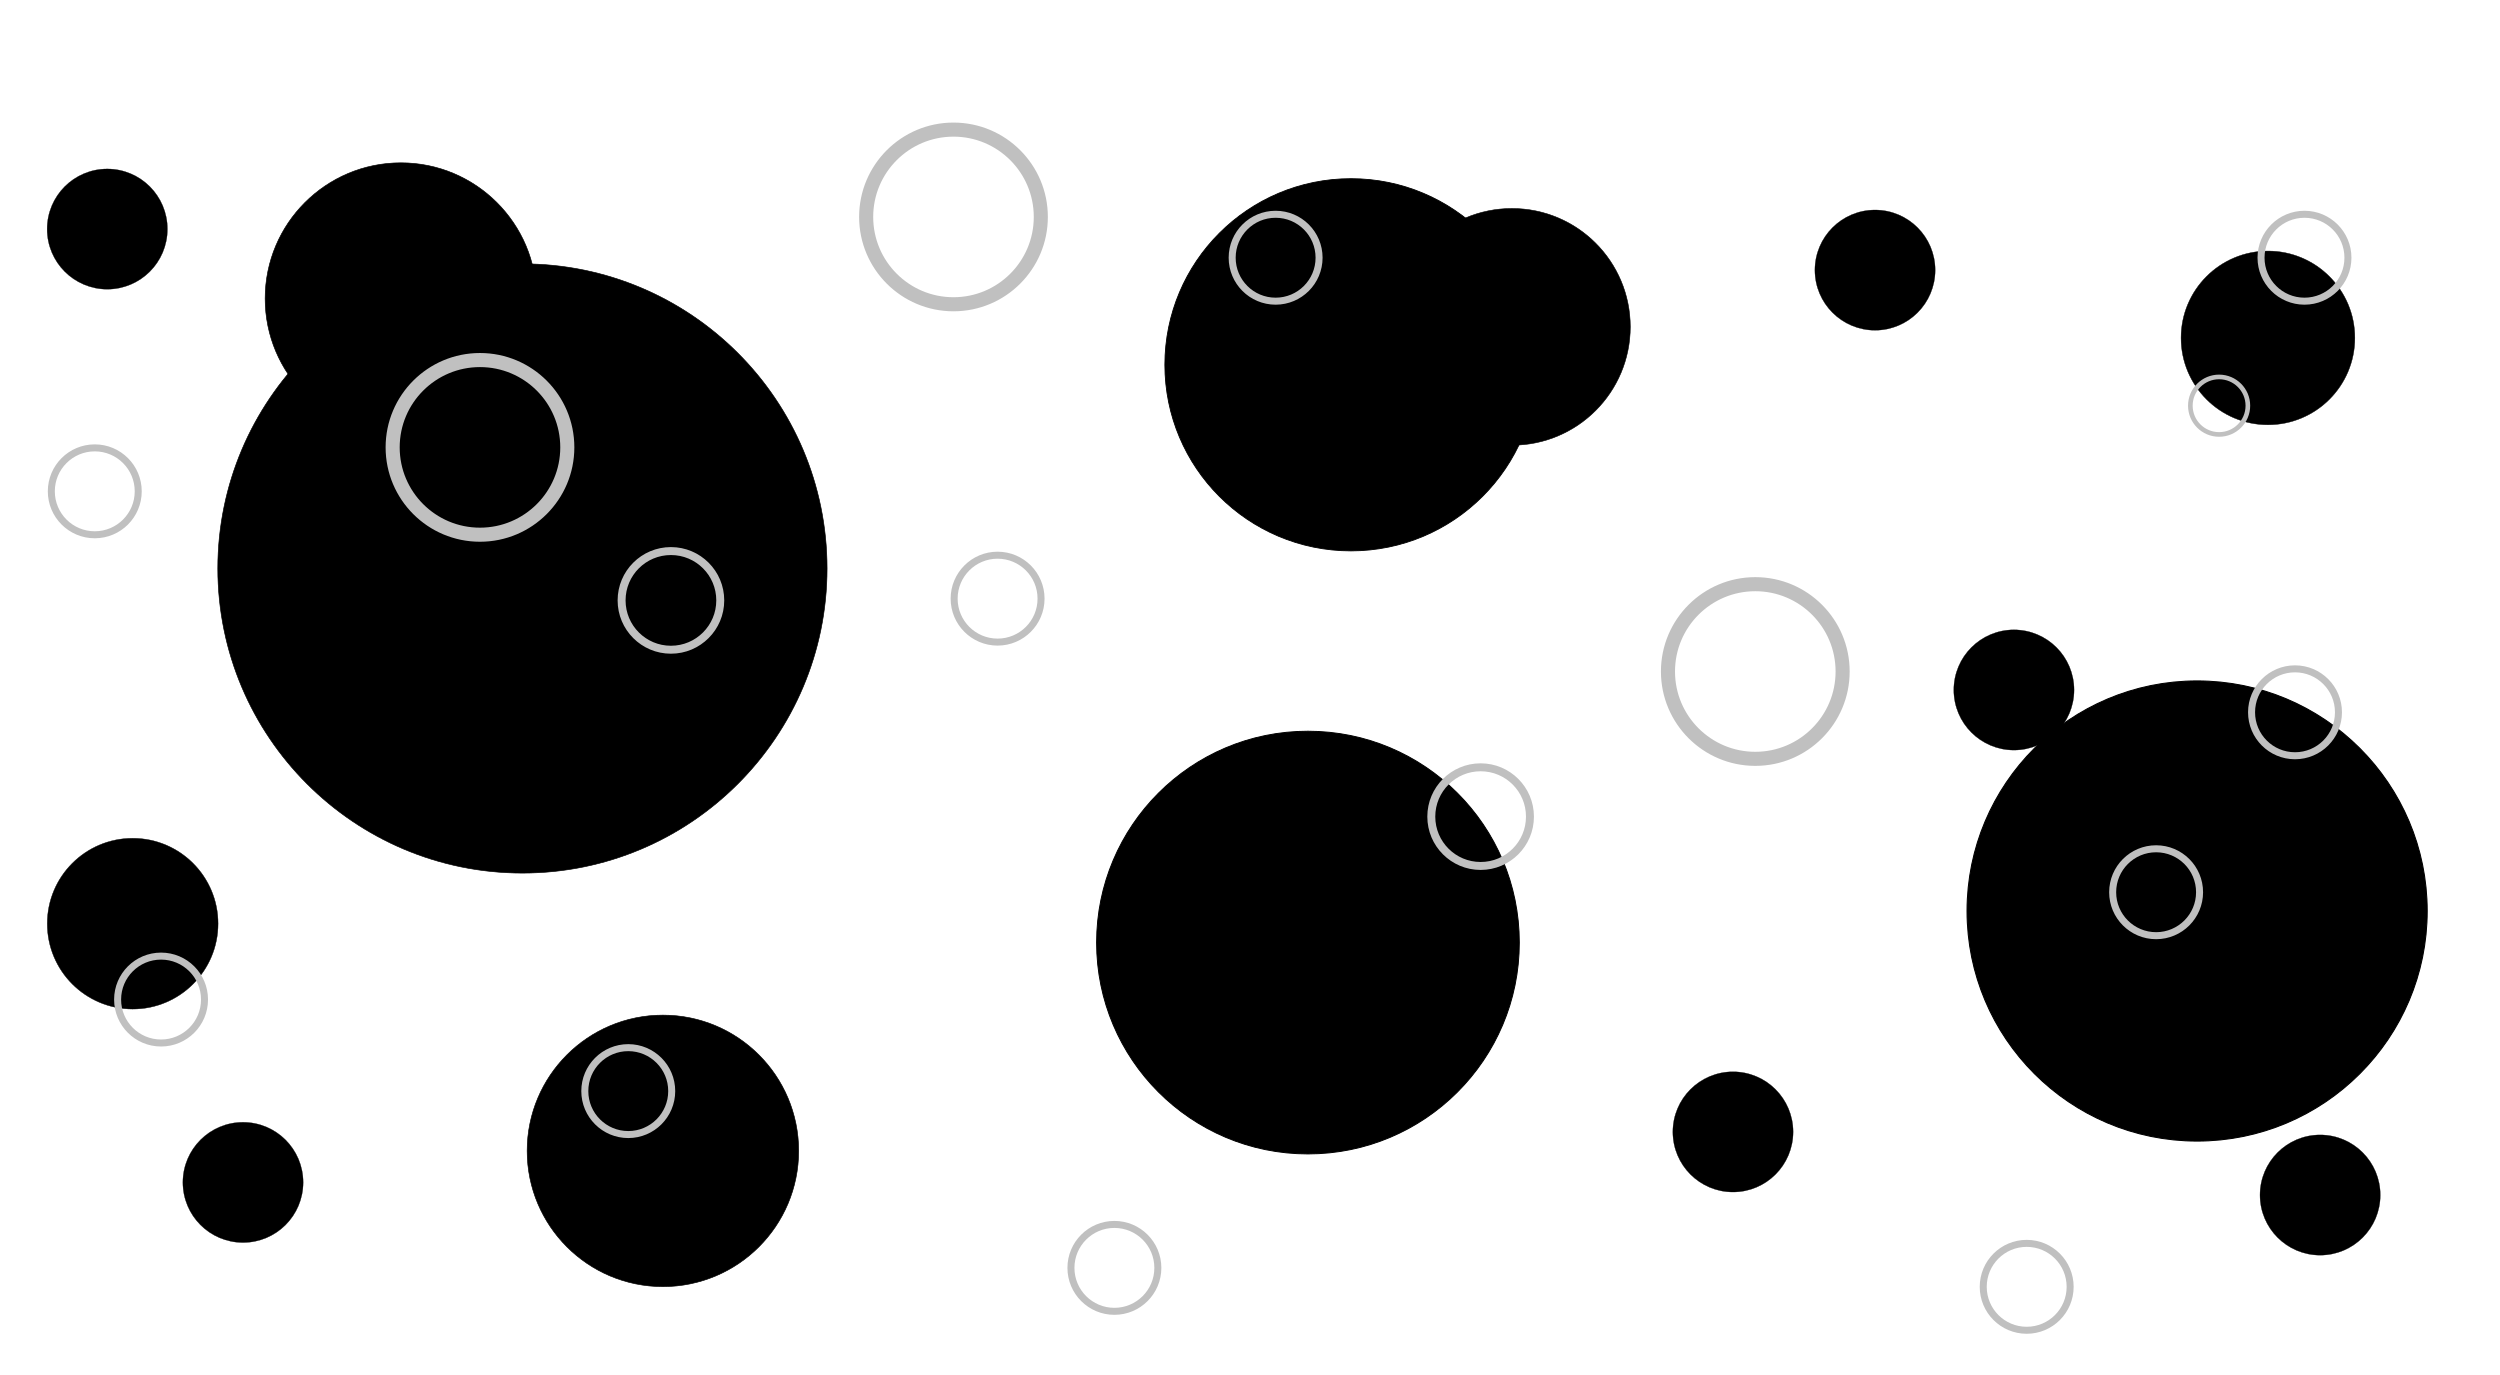 <?xml version="1.0" encoding="UTF-8" standalone="no"?>
<!-- Created with Inkscape (http://www.inkscape.org/) -->

<svg
   xmlns:dc="http://purl.org/dc/elements/1.1/"
   xmlns:cc="http://creativecommons.org/ns#"
   xmlns:rdf="http://www.w3.org/1999/02/22-rdf-syntax-ns#"
   xmlns:svg="http://www.w3.org/2000/svg"
   xmlns="http://www.w3.org/2000/svg"
   xmlns:sodipodi="http://sodipodi.sourceforge.net/DTD/sodipodi-0.dtd"
   xmlns:inkscape="http://www.inkscape.org/namespaces/inkscape"
   width="800"
   height="440"
   id="svg4438"
   version="1.1"
   inkscape:version="0.47pre4 r22446"
   sodipodi:docname="asteroid.svg"
   inkscape:export-filename="/home/brutkasten/Dokumente/naev/blender/#texturen/asteroid.png"
   inkscape:export-xdpi="90"
   inkscape:export-ydpi="90">
  <defs
     id="defs3">
    <inkscape:perspective
       sodipodi:type="inkscape:persp3d"
       inkscape:vp_x="0 : 526.18109 : 1"
       inkscape:vp_y="0 : 1000 : 0"
       inkscape:vp_z="744.09448 : 526.18109 : 1"
       inkscape:persp3d-origin="372.04724 : 350.78739 : 1"
       id="perspective4444" />
    <inkscape:perspective
       id="perspective4477"
       inkscape:persp3d-origin="0.5 : 0.33333333 : 1"
       inkscape:vp_z="1 : 0.5 : 1"
       inkscape:vp_y="0 : 1000 : 0"
       inkscape:vp_x="0 : 0.5 : 1"
       sodipodi:type="inkscape:persp3d" />
    <inkscape:perspective
       id="perspective4517"
       inkscape:persp3d-origin="0.5 : 0.33333333 : 1"
       inkscape:vp_z="1 : 0.5 : 1"
       inkscape:vp_y="0 : 1000 : 0"
       inkscape:vp_x="0 : 0.5 : 1"
       sodipodi:type="inkscape:persp3d" />
    <inkscape:perspective
       id="perspective3626"
       inkscape:persp3d-origin="0.5 : 0.33333333 : 1"
       inkscape:vp_z="1 : 0.5 : 1"
       inkscape:vp_y="0 : 1000 : 0"
       inkscape:vp_x="0 : 0.5 : 1"
       sodipodi:type="inkscape:persp3d" />
    <inkscape:perspective
       id="perspective3648"
       inkscape:persp3d-origin="0.5 : 0.33333333 : 1"
       inkscape:vp_z="1 : 0.5 : 1"
       inkscape:vp_y="0 : 1000 : 0"
       inkscape:vp_x="0 : 0.5 : 1"
       sodipodi:type="inkscape:persp3d" />
    <inkscape:perspective
       id="perspective3648-3"
       inkscape:persp3d-origin="0.5 : 0.33333333 : 1"
       inkscape:vp_z="1 : 0.5 : 1"
       inkscape:vp_y="0 : 1000 : 0"
       inkscape:vp_x="0 : 0.5 : 1"
       sodipodi:type="inkscape:persp3d" />
    <inkscape:perspective
       id="perspective3648-4"
       inkscape:persp3d-origin="0.5 : 0.33333333 : 1"
       inkscape:vp_z="1 : 0.5 : 1"
       inkscape:vp_y="0 : 1000 : 0"
       inkscape:vp_x="0 : 0.5 : 1"
       sodipodi:type="inkscape:persp3d" />
    <inkscape:perspective
       id="perspective3648-35"
       inkscape:persp3d-origin="0.5 : 0.33333333 : 1"
       inkscape:vp_z="1 : 0.5 : 1"
       inkscape:vp_y="0 : 1000 : 0"
       inkscape:vp_x="0 : 0.5 : 1"
       sodipodi:type="inkscape:persp3d" />
    <inkscape:perspective
       id="perspective3648-5"
       inkscape:persp3d-origin="0.5 : 0.33333333 : 1"
       inkscape:vp_z="1 : 0.5 : 1"
       inkscape:vp_y="0 : 1000 : 0"
       inkscape:vp_x="0 : 0.5 : 1"
       sodipodi:type="inkscape:persp3d" />
    <inkscape:perspective
       id="perspective3648-1"
       inkscape:persp3d-origin="0.5 : 0.33333333 : 1"
       inkscape:vp_z="1 : 0.5 : 1"
       inkscape:vp_y="0 : 1000 : 0"
       inkscape:vp_x="0 : 0.5 : 1"
       sodipodi:type="inkscape:persp3d" />
    <inkscape:perspective
       id="perspective3715"
       inkscape:persp3d-origin="0.5 : 0.33333333 : 1"
       inkscape:vp_z="1 : 0.5 : 1"
       inkscape:vp_y="0 : 1000 : 0"
       inkscape:vp_x="0 : 0.5 : 1"
       sodipodi:type="inkscape:persp3d" />
    <inkscape:perspective
       id="perspective3737"
       inkscape:persp3d-origin="0.5 : 0.33333333 : 1"
       inkscape:vp_z="1 : 0.5 : 1"
       inkscape:vp_y="0 : 1000 : 0"
       inkscape:vp_x="0 : 0.5 : 1"
       sodipodi:type="inkscape:persp3d" />
    <inkscape:perspective
       id="perspective3737-9"
       inkscape:persp3d-origin="0.5 : 0.33333333 : 1"
       inkscape:vp_z="1 : 0.5 : 1"
       inkscape:vp_y="0 : 1000 : 0"
       inkscape:vp_x="0 : 0.5 : 1"
       sodipodi:type="inkscape:persp3d" />
    <inkscape:perspective
       id="perspective3737-3"
       inkscape:persp3d-origin="0.5 : 0.33333333 : 1"
       inkscape:vp_z="1 : 0.5 : 1"
       inkscape:vp_y="0 : 1000 : 0"
       inkscape:vp_x="0 : 0.5 : 1"
       sodipodi:type="inkscape:persp3d" />
    <inkscape:perspective
       id="perspective3777"
       inkscape:persp3d-origin="0.5 : 0.33333333 : 1"
       inkscape:vp_z="1 : 0.5 : 1"
       inkscape:vp_y="0 : 1000 : 0"
       inkscape:vp_x="0 : 0.5 : 1"
       sodipodi:type="inkscape:persp3d" />
    <inkscape:perspective
       id="perspective3777-0"
       inkscape:persp3d-origin="0.5 : 0.33333333 : 1"
       inkscape:vp_z="1 : 0.5 : 1"
       inkscape:vp_y="0 : 1000 : 0"
       inkscape:vp_x="0 : 0.5 : 1"
       sodipodi:type="inkscape:persp3d" />
    <inkscape:perspective
       id="perspective3777-2"
       inkscape:persp3d-origin="0.5 : 0.33333333 : 1"
       inkscape:vp_z="1 : 0.5 : 1"
       inkscape:vp_y="0 : 1000 : 0"
       inkscape:vp_x="0 : 0.5 : 1"
       sodipodi:type="inkscape:persp3d" />
    <inkscape:perspective
       id="perspective3777-1"
       inkscape:persp3d-origin="0.5 : 0.33333333 : 1"
       inkscape:vp_z="1 : 0.5 : 1"
       inkscape:vp_y="0 : 1000 : 0"
       inkscape:vp_x="0 : 0.5 : 1"
       sodipodi:type="inkscape:persp3d" />
    <inkscape:perspective
       id="perspective3777-6"
       inkscape:persp3d-origin="0.5 : 0.33333333 : 1"
       inkscape:vp_z="1 : 0.5 : 1"
       inkscape:vp_y="0 : 1000 : 0"
       inkscape:vp_x="0 : 0.5 : 1"
       sodipodi:type="inkscape:persp3d" />
    <inkscape:perspective
       id="perspective3777-68"
       inkscape:persp3d-origin="0.5 : 0.33333333 : 1"
       inkscape:vp_z="1 : 0.5 : 1"
       inkscape:vp_y="0 : 1000 : 0"
       inkscape:vp_x="0 : 0.5 : 1"
       sodipodi:type="inkscape:persp3d" />
    <inkscape:perspective
       id="perspective3777-66"
       inkscape:persp3d-origin="0.5 : 0.33333333 : 1"
       inkscape:vp_z="1 : 0.5 : 1"
       inkscape:vp_y="0 : 1000 : 0"
       inkscape:vp_x="0 : 0.5 : 1"
       sodipodi:type="inkscape:persp3d" />
    <inkscape:perspective
       id="perspective3853"
       inkscape:persp3d-origin="0.5 : 0.33333333 : 1"
       inkscape:vp_z="1 : 0.5 : 1"
       inkscape:vp_y="0 : 1000 : 0"
       inkscape:vp_x="0 : 0.5 : 1"
       sodipodi:type="inkscape:persp3d" />
    <inkscape:perspective
       id="perspective3853-2"
       inkscape:persp3d-origin="0.5 : 0.33333333 : 1"
       inkscape:vp_z="1 : 0.5 : 1"
       inkscape:vp_y="0 : 1000 : 0"
       inkscape:vp_x="0 : 0.5 : 1"
       sodipodi:type="inkscape:persp3d" />
    <inkscape:perspective
       id="perspective3884"
       inkscape:persp3d-origin="0.5 : 0.33333333 : 1"
       inkscape:vp_z="1 : 0.5 : 1"
       inkscape:vp_y="0 : 1000 : 0"
       inkscape:vp_x="0 : 0.5 : 1"
       sodipodi:type="inkscape:persp3d" />
    <inkscape:perspective
       id="perspective3884-1"
       inkscape:persp3d-origin="0.5 : 0.33333333 : 1"
       inkscape:vp_z="1 : 0.5 : 1"
       inkscape:vp_y="0 : 1000 : 0"
       inkscape:vp_x="0 : 0.5 : 1"
       sodipodi:type="inkscape:persp3d" />
    <inkscape:perspective
       id="perspective3884-5"
       inkscape:persp3d-origin="0.5 : 0.33333333 : 1"
       inkscape:vp_z="1 : 0.5 : 1"
       inkscape:vp_y="0 : 1000 : 0"
       inkscape:vp_x="0 : 0.5 : 1"
       sodipodi:type="inkscape:persp3d" />
    <inkscape:perspective
       id="perspective3884-4"
       inkscape:persp3d-origin="0.5 : 0.33333333 : 1"
       inkscape:vp_z="1 : 0.5 : 1"
       inkscape:vp_y="0 : 1000 : 0"
       inkscape:vp_x="0 : 0.5 : 1"
       sodipodi:type="inkscape:persp3d" />
    <inkscape:perspective
       id="perspective3884-0"
       inkscape:persp3d-origin="0.5 : 0.33333333 : 1"
       inkscape:vp_z="1 : 0.5 : 1"
       inkscape:vp_y="0 : 1000 : 0"
       inkscape:vp_x="0 : 0.5 : 1"
       sodipodi:type="inkscape:persp3d" />
    <inkscape:perspective
       id="perspective3884-3"
       inkscape:persp3d-origin="0.5 : 0.33333333 : 1"
       inkscape:vp_z="1 : 0.5 : 1"
       inkscape:vp_y="0 : 1000 : 0"
       inkscape:vp_x="0 : 0.5 : 1"
       sodipodi:type="inkscape:persp3d" />
    <inkscape:perspective
       id="perspective3884-04"
       inkscape:persp3d-origin="0.5 : 0.33333333 : 1"
       inkscape:vp_z="1 : 0.5 : 1"
       inkscape:vp_y="0 : 1000 : 0"
       inkscape:vp_x="0 : 0.5 : 1"
       sodipodi:type="inkscape:persp3d" />
    <inkscape:perspective
       id="perspective3884-34"
       inkscape:persp3d-origin="0.5 : 0.33333333 : 1"
       inkscape:vp_z="1 : 0.5 : 1"
       inkscape:vp_y="0 : 1000 : 0"
       inkscape:vp_x="0 : 0.5 : 1"
       sodipodi:type="inkscape:persp3d" />
    <inkscape:perspective
       id="perspective3884-53"
       inkscape:persp3d-origin="0.5 : 0.33333333 : 1"
       inkscape:vp_z="1 : 0.5 : 1"
       inkscape:vp_y="0 : 1000 : 0"
       inkscape:vp_x="0 : 0.5 : 1"
       sodipodi:type="inkscape:persp3d" />
  </defs>
  <sodipodi:namedview
     inkscape:document-units="mm"
     id="base"
     pagecolor="#ffffff"
     bordercolor="#666666"
     borderopacity="1.0"
     inkscape:pageopacity="0.0"
     inkscape:pageshadow="2"
     inkscape:zoom="0.90509668"
     inkscape:cx="462.00276"
     inkscape:cy="78.508724"
     inkscape:current-layer="layer1"
     showgrid="false"
     inkscape:window-width="1920"
     inkscape:window-height="1003"
     inkscape:window-x="0"
     inkscape:window-y="25"
     inkscape:window-maximized="1"
     showguides="true"
     inkscape:guide-bbox="true"
     units="mm">
    <sodipodi:guide
       orientation="1,0"
       position="394.286,461.429"
       id="guide4503" />
  </sodipodi:namedview>
  <g
     inkscape:label="Layer 1"
     inkscape:groupmode="layer"
     id="layer1"
     transform="translate(0,-612.36)">
    <path
       sodipodi:type="arc"
       id="path4491"
       style="fill:#000000;stroke:none"
       sodipodi:cx="2.1428571"
       sodipodi:cy="603.07648"
       sodipodi:rx="1.5"
       sodipodi:ry="1.5"
       d="m 3.643,603.076 c 0,0.828 -0.672,1.5 -1.5,1.5 -0.828,0 -1.5,-0.672 -1.5,-1.5 0,-0.828 0.672,-1.5 1.5,-1.5 0.828,0 1.5,0.672 1.5,1.5 z" />
    <path
       sodipodi:type="arc"
       style="fill:#000000;fill-opacity:1;stroke:#000000;stroke-width:0.2;stroke-linecap:round;stroke-miterlimit:4;stroke-opacity:1;stroke-dasharray:none;stroke-dashoffset:0"
       id="path2838"
       sodipodi:cx="128.28937"
       sodipodi:cy="95.537987"
       sodipodi:rx="43.436558"
       sodipodi:ry="43.436558"
       d="m 171.726,95.538 c 0,23.989 -19.447,43.437 -43.437,43.437 -23.989,0 -43.437,-19.447 -43.437,-43.437 0,-23.989 19.447,-43.437 43.437,-43.437 23.989,0 43.437,19.447 43.437,43.437 z"
       transform="translate(0,612.362)" />
    <path
       sodipodi:type="arc"
       style="fill:#000000;fill-opacity:1;stroke:#000000;stroke-width:0.2;stroke-linecap:round;stroke-miterlimit:4;stroke-opacity:1;stroke-dasharray:none;stroke-dashoffset:0"
       id="path3614"
       sodipodi:cx="146.97719"
       sodipodi:cy="205.13954"
       sodipodi:rx="97.479721"
       sodipodi:ry="97.479721"
       d="m 244.457,205.14 c 0,53.837 -43.643,97.48 -97.48,97.48 -53.837,0 -97.48,-43.643 -97.48,-97.48 0,-53.837 43.643,-97.48 97.48,-97.48 53.837,0 97.48,43.643 97.48,97.48 z"
       transform="translate(20.203,589.129)" />
    <path
       sodipodi:type="arc"
       style="fill:none;stroke:#c0c0c0;stroke-width:10.828;stroke-linecap:round;stroke-miterlimit:4;stroke-opacity:1;stroke-dasharray:none;stroke-dashoffset:0"
       id="path3616"
       sodipodi:cx="105.56094"
       sodipodi:cy="306.15479"
       sodipodi:rx="67.17514"
       sodipodi:ry="67.17514"
       d="m 172.736,306.155 c 0,37.1 -30.075,67.175 -67.175,67.175 -37.1,0 -67.175,-30.075 -67.175,-67.175 0,-37.1 30.075,-67.175 67.175,-67.175 37.1,0 67.175,30.075 67.175,67.175 z"
       transform="matrix(0.235,0,0,0.235,189.891,732.54)" />
    <path
       sodipodi:type="arc"
       style="fill:none;stroke:#c0c0c0;stroke-width:10.828;stroke-linecap:round;stroke-miterlimit:4;stroke-opacity:1;stroke-dasharray:none;stroke-dashoffset:0"
       id="path3616-1"
       sodipodi:cx="105.56094"
       sodipodi:cy="306.15479"
       sodipodi:rx="67.17514"
       sodipodi:ry="67.17514"
       d="m 172.736,306.155 c 0,37.1 -30.075,67.175 -67.175,67.175 -37.1,0 -67.175,-30.075 -67.175,-67.175 0,-37.1 30.075,-67.175 67.175,-67.175 37.1,0 67.175,30.075 67.175,67.175 z"
       transform="matrix(0.416,0,0,0.416,109.68,628.161)" />
    <path
       transform="matrix(0.443,0,0,0.443,20.931,948.406)"
       sodipodi:type="arc"
       style="fill:#000000;fill-opacity:1;stroke:#000000;stroke-width:0.2;stroke-linecap:round;stroke-miterlimit:4;stroke-opacity:1;stroke-dasharray:none;stroke-dashoffset:0"
       id="path2838-7"
       sodipodi:cx="128.28937"
       sodipodi:cy="95.537987"
       sodipodi:rx="43.436558"
       sodipodi:ry="43.436558"
       d="m 171.726,95.538 c 0,23.989 -19.447,43.437 -43.437,43.437 -23.989,0 -43.437,-19.447 -43.437,-43.437 0,-23.989 19.447,-43.437 43.437,-43.437 23.989,0 43.437,19.447 43.437,43.437 z" />
    <path
       transform="translate(83.843,885.103)"
       sodipodi:type="arc"
       style="fill:#000000;fill-opacity:1;stroke:#000000;stroke-width:0.2;stroke-linecap:round;stroke-miterlimit:4;stroke-opacity:1;stroke-dasharray:none;stroke-dashoffset:0"
       id="path2838-6"
       sodipodi:cx="128.28937"
       sodipodi:cy="95.537987"
       sodipodi:rx="43.436558"
       sodipodi:ry="43.436558"
       d="m 171.726,95.538 c 0,23.989 -19.447,43.437 -43.437,43.437 -23.989,0 -43.437,-19.447 -43.437,-43.437 0,-23.989 19.447,-43.437 43.437,-43.437 23.989,0 43.437,19.447 43.437,43.437 z" />
    <path
       transform="matrix(0.629,0,0,0.629,-38.237,847.84)"
       sodipodi:type="arc"
       style="fill:#000000;fill-opacity:1;stroke:#000000;stroke-width:0.2;stroke-linecap:round;stroke-miterlimit:4;stroke-opacity:1;stroke-dasharray:none;stroke-dashoffset:0"
       id="path2838-0"
       sodipodi:cx="128.28937"
       sodipodi:cy="95.537987"
       sodipodi:rx="43.436558"
       sodipodi:ry="43.436558"
       d="m 171.726,95.538 c 0,23.989 -19.447,43.437 -43.437,43.437 -23.989,0 -43.437,-19.447 -43.437,-43.437 0,-23.989 19.447,-43.437 43.437,-43.437 23.989,0 43.437,19.447 43.437,43.437 z" />
    <path
       transform="matrix(1.371,0,0,1.371,256.43,598.108)"
       sodipodi:type="arc"
       style="fill:#000000;fill-opacity:1;stroke:#000000;stroke-width:0.2;stroke-linecap:round;stroke-miterlimit:4;stroke-opacity:1;stroke-dasharray:none;stroke-dashoffset:0"
       id="path2838-8"
       sodipodi:cx="128.28937"
       sodipodi:cy="95.537987"
       sodipodi:rx="43.436558"
       sodipodi:ry="43.436558"
       d="m 171.726,95.538 c 0,23.989 -19.447,43.437 -43.437,43.437 -23.989,0 -43.437,-19.447 -43.437,-43.437 0,-23.989 19.447,-43.437 43.437,-43.437 23.989,0 43.437,19.447 43.437,43.437 z" />
    <path
       transform="matrix(1.557,0,0,1.557,218.801,765.232)"
       sodipodi:type="arc"
       style="fill:#000000;fill-opacity:1;stroke:#000000;stroke-width:0.2;stroke-linecap:round;stroke-miterlimit:4;stroke-opacity:1;stroke-dasharray:none;stroke-dashoffset:0"
       id="path2838-09"
       sodipodi:cx="128.28937"
       sodipodi:cy="95.537987"
       sodipodi:rx="43.436558"
       sodipodi:ry="43.436558"
       d="m 171.726,95.538 c 0,23.989 -19.447,43.437 -43.437,43.437 -23.989,0 -43.437,-19.447 -43.437,-43.437 0,-23.989 19.447,-43.437 43.437,-43.437 23.989,0 43.437,19.447 43.437,43.437 z" />
    <path
       transform="matrix(0.64,0,0,0.64,643.643,659.348)"
       sodipodi:type="arc"
       style="fill:#000000;fill-opacity:1;stroke:#000000;stroke-width:0.2;stroke-linecap:round;stroke-miterlimit:4;stroke-opacity:1;stroke-dasharray:none;stroke-dashoffset:0"
       id="path2838-2"
       sodipodi:cx="128.28937"
       sodipodi:cy="95.537987"
       sodipodi:rx="43.436558"
       sodipodi:ry="43.436558"
       d="m 171.726,95.538 c 0,23.989 -19.447,43.437 -43.437,43.437 -23.989,0 -43.437,-19.447 -43.437,-43.437 0,-23.989 19.447,-43.437 43.437,-43.437 23.989,0 43.437,19.447 43.437,43.437 z" />
    <path
       transform="matrix(0.872,0,0,0.872,371.945,633.645)"
       sodipodi:type="arc"
       style="fill:#000000;fill-opacity:1;stroke:#000000;stroke-width:0.2;stroke-linecap:round;stroke-miterlimit:4;stroke-opacity:1;stroke-dasharray:none;stroke-dashoffset:0"
       id="path2838-2-0"
       sodipodi:cx="128.28937"
       sodipodi:cy="95.537987"
       sodipodi:rx="43.436558"
       sodipodi:ry="43.436558"
       d="m 171.726,95.538 c 0,23.989 -19.447,43.437 -43.437,43.437 -23.989,0 -43.437,-19.447 -43.437,-43.437 0,-23.989 19.447,-43.437 43.437,-43.437 23.989,0 43.437,19.447 43.437,43.437 z" />
    <path
       sodipodi:type="arc"
       style="fill:none;stroke:#c0c0c0;stroke-width:10.828;stroke-linecap:round;stroke-miterlimit:4;stroke-opacity:1;stroke-dasharray:none;stroke-dashoffset:0"
       id="path3616-17"
       sodipodi:cx="105.56094"
       sodipodi:cy="306.15479"
       sodipodi:rx="67.17514"
       sodipodi:ry="67.17514"
       d="m 172.736,306.155 c 0,37.1 -30.075,67.175 -67.175,67.175 -37.1,0 -67.175,-30.075 -67.175,-67.175 0,-37.1 30.075,-67.175 67.175,-67.175 37.1,0 67.175,30.075 67.175,67.175 z"
       transform="matrix(0.235,0,0,0.235,448.995,801.735)" />
    <path
       sodipodi:type="arc"
       style="fill:none;stroke:#c0c0c0;stroke-width:10.828;stroke-linecap:round;stroke-miterlimit:4;stroke-opacity:1;stroke-dasharray:none;stroke-dashoffset:0"
       id="path3616-10"
       sodipodi:cx="105.56094"
       sodipodi:cy="306.15479"
       sodipodi:rx="67.17514"
       sodipodi:ry="67.17514"
       d="m 172.736,306.155 c 0,37.1 -30.075,67.175 -67.175,67.175 -37.1,0 -67.175,-30.075 -67.175,-67.175 0,-37.1 30.075,-67.175 67.175,-67.175 37.1,0 67.175,30.075 67.175,67.175 z"
       transform="matrix(0.137,0,0,0.137,695.653,700.238)" />
    <path
       sodipodi:type="arc"
       style="fill:none;stroke:#c0c0c0;stroke-width:10.828;stroke-linecap:round;stroke-miterlimit:4;stroke-opacity:1;stroke-dasharray:none;stroke-dashoffset:0"
       id="path3616-5"
       sodipodi:cx="105.56094"
       sodipodi:cy="306.15479"
       sodipodi:rx="67.17514"
       sodipodi:ry="67.17514"
       d="m 172.736,306.155 c 0,37.1 -30.075,67.175 -67.175,67.175 -37.1,0 -67.175,-30.075 -67.175,-67.175 0,-37.1 30.075,-67.175 67.175,-67.175 37.1,0 67.175,30.075 67.175,67.175 z"
       transform="matrix(0.207,0,0,0.207,386.348,631.459)" />
    <path
       transform="matrix(0.443,0,0,0.443,-22.505,643.34)"
       sodipodi:type="arc"
       style="fill:#000000;fill-opacity:1;stroke:#000000;stroke-width:0.2;stroke-linecap:round;stroke-miterlimit:4;stroke-opacity:1;stroke-dasharray:none;stroke-dashoffset:0"
       id="path2838-7-7"
       sodipodi:cx="128.28937"
       sodipodi:cy="95.537987"
       sodipodi:rx="43.436558"
       sodipodi:ry="43.436558"
       d="m 171.726,95.538 c 0,23.989 -19.447,43.437 -43.437,43.437 -23.989,0 -43.437,-19.447 -43.437,-43.437 0,-23.989 19.447,-43.437 43.437,-43.437 23.989,0 43.437,19.447 43.437,43.437 z" />
    <path
       transform="matrix(0.443,0,0,0.443,587.627,790.822)"
       sodipodi:type="arc"
       style="fill:#000000;fill-opacity:1;stroke:#000000;stroke-width:0.2;stroke-linecap:round;stroke-miterlimit:4;stroke-opacity:1;stroke-dasharray:none;stroke-dashoffset:0"
       id="path2838-7-5"
       sodipodi:cx="128.28937"
       sodipodi:cy="95.537987"
       sodipodi:rx="43.436558"
       sodipodi:ry="43.436558"
       d="m 171.726,95.538 c 0,23.989 -19.447,43.437 -43.437,43.437 -23.989,0 -43.437,-19.447 -43.437,-43.437 0,-23.989 19.447,-43.437 43.437,-43.437 23.989,0 43.437,19.447 43.437,43.437 z" />
    <path
       transform="matrix(0.443,0,0,0.443,497.723,932.244)"
       sodipodi:type="arc"
       style="fill:#000000;fill-opacity:1;stroke:#000000;stroke-width:0.2;stroke-linecap:round;stroke-miterlimit:4;stroke-opacity:1;stroke-dasharray:none;stroke-dashoffset:0"
       id="path2838-7-79"
       sodipodi:cx="128.28937"
       sodipodi:cy="95.537987"
       sodipodi:rx="43.436558"
       sodipodi:ry="43.436558"
       d="m 171.726,95.538 c 0,23.989 -19.447,43.437 -43.437,43.437 -23.989,0 -43.437,-19.447 -43.437,-43.437 0,-23.989 19.447,-43.437 43.437,-43.437 23.989,0 43.437,19.447 43.437,43.437 z" />
    <path
       transform="matrix(1.695,0,0,1.695,485.63,741.943)"
       sodipodi:type="arc"
       style="fill:#000000;fill-opacity:1;stroke:#000000;stroke-width:0.2;stroke-linecap:round;stroke-miterlimit:4;stroke-opacity:1;stroke-dasharray:none;stroke-dashoffset:0"
       id="path2838-7-9"
       sodipodi:cx="128.28937"
       sodipodi:cy="95.537987"
       sodipodi:rx="43.436558"
       sodipodi:ry="43.436558"
       d="m 171.726,95.538 c 0,23.989 -19.447,43.437 -43.437,43.437 -23.989,0 -43.437,-19.447 -43.437,-43.437 0,-23.989 19.447,-43.437 43.437,-43.437 23.989,0 43.437,19.447 43.437,43.437 z" />
    <path
       transform="matrix(0.443,0,0,0.443,678.541,824.157)"
       sodipodi:type="arc"
       style="fill:#000000;fill-opacity:1;stroke:#000000;stroke-width:0.2;stroke-linecap:round;stroke-miterlimit:4;stroke-opacity:1;stroke-dasharray:none;stroke-dashoffset:0"
       id="path2838-7-3"
       sodipodi:cx="128.28937"
       sodipodi:cy="95.537987"
       sodipodi:rx="43.436558"
       sodipodi:ry="43.436558"
       d="m 171.726,95.538 c 0,23.989 -19.447,43.437 -43.437,43.437 -23.989,0 -43.437,-19.447 -43.437,-43.437 0,-23.989 19.447,-43.437 43.437,-43.437 23.989,0 43.437,19.447 43.437,43.437 z" />
    <path
       transform="matrix(0.443,0,0,0.443,685.612,952.447)"
       sodipodi:type="arc"
       style="fill:#000000;fill-opacity:1;stroke:#000000;stroke-width:0.2;stroke-linecap:round;stroke-miterlimit:4;stroke-opacity:1;stroke-dasharray:none;stroke-dashoffset:0"
       id="path2838-7-4"
       sodipodi:cx="128.28937"
       sodipodi:cy="95.537987"
       sodipodi:rx="43.436558"
       sodipodi:ry="43.436558"
       d="m 171.726,95.538 c 0,23.989 -19.447,43.437 -43.437,43.437 -23.989,0 -43.437,-19.447 -43.437,-43.437 0,-23.989 19.447,-43.437 43.437,-43.437 23.989,0 43.437,19.447 43.437,43.437 z" />
    <path
       transform="matrix(0.443,0,0,0.443,543.18,656.472)"
       sodipodi:type="arc"
       style="fill:#000000;fill-opacity:1;stroke:#000000;stroke-width:0.2;stroke-linecap:round;stroke-miterlimit:4;stroke-opacity:1;stroke-dasharray:none;stroke-dashoffset:0"
       id="path2838-7-72"
       sodipodi:cx="128.28937"
       sodipodi:cy="95.537987"
       sodipodi:rx="43.436558"
       sodipodi:ry="43.436558"
       d="m 171.726,95.538 c 0,23.989 -19.447,43.437 -43.437,43.437 -23.989,0 -43.437,-19.447 -43.437,-43.437 0,-23.989 19.447,-43.437 43.437,-43.437 23.989,0 43.437,19.447 43.437,43.437 z" />
    <path
       sodipodi:type="arc"
       style="fill:none;stroke:#c0c0c0;stroke-width:10.828;stroke-linecap:round;stroke-miterlimit:4;stroke-opacity:1;stroke-dasharray:none;stroke-dashoffset:0"
       id="path3616-1-9"
       sodipodi:cx="105.56094"
       sodipodi:cy="306.15479"
       sodipodi:rx="67.17514"
       sodipodi:ry="67.17514"
       d="m 172.736,306.155 c 0,37.1 -30.075,67.175 -67.175,67.175 -37.1,0 -67.175,-30.075 -67.175,-67.175 0,-37.1 30.075,-67.175 67.175,-67.175 37.1,0 67.175,30.075 67.175,67.175 z"
       transform="matrix(0.416,0,0,0.416,517.781,699.882)" />
    <path
       sodipodi:type="arc"
       style="fill:none;stroke:#c0c0c0;stroke-width:10.828;stroke-linecap:round;stroke-miterlimit:4;stroke-opacity:1;stroke-dasharray:none;stroke-dashoffset:0"
       id="path3616-1-1"
       sodipodi:cx="105.56094"
       sodipodi:cy="306.15479"
       sodipodi:rx="67.17514"
       sodipodi:ry="67.17514"
       d="m 172.736,306.155 c 0,37.1 -30.075,67.175 -67.175,67.175 -37.1,0 -67.175,-30.075 -67.175,-67.175 0,-37.1 30.075,-67.175 67.175,-67.175 37.1,0 67.175,30.075 67.175,67.175 z"
       transform="matrix(0.416,0,0,0.416,261.203,554.42)" />
    <path
       sodipodi:type="arc"
       style="fill:none;stroke:#c0c0c0;stroke-width:10.828;stroke-linecap:round;stroke-miterlimit:4;stroke-opacity:1;stroke-dasharray:none;stroke-dashoffset:0"
       id="path3616-5-6"
       sodipodi:cx="105.56094"
       sodipodi:cy="306.15479"
       sodipodi:rx="67.17514"
       sodipodi:ry="67.17514"
       d="m 172.736,306.155 c 0,37.1 -30.075,67.175 -67.175,67.175 -37.1,0 -67.175,-30.075 -67.175,-67.175 0,-37.1 30.075,-67.175 67.175,-67.175 37.1,0 67.175,30.075 67.175,67.175 z"
       transform="matrix(0.207,0,0,0.207,179.192,898.139)" />
    <path
       sodipodi:type="arc"
       style="fill:none;stroke:#c0c0c0;stroke-width:10.828;stroke-linecap:round;stroke-miterlimit:4;stroke-opacity:1;stroke-dasharray:none;stroke-dashoffset:0"
       id="path3616-5-0"
       sodipodi:cx="105.56094"
       sodipodi:cy="306.15479"
       sodipodi:rx="67.17514"
       sodipodi:ry="67.17514"
       d="m 172.736,306.155 c 0,37.1 -30.075,67.175 -67.175,67.175 -37.1,0 -67.175,-30.075 -67.175,-67.175 0,-37.1 30.075,-67.175 67.175,-67.175 37.1,0 67.175,30.075 67.175,67.175 z"
       transform="matrix(0.207,0,0,0.207,29.689,868.845)" />
    <path
       sodipodi:type="arc"
       style="fill:none;stroke:#c0c0c0;stroke-width:10.828;stroke-linecap:round;stroke-miterlimit:4;stroke-opacity:1;stroke-dasharray:none;stroke-dashoffset:0"
       id="path3616-5-7"
       sodipodi:cx="105.56094"
       sodipodi:cy="306.15479"
       sodipodi:rx="67.17514"
       sodipodi:ry="67.17514"
       d="m 172.736,306.155 c 0,37.1 -30.075,67.175 -67.175,67.175 -37.1,0 -67.175,-30.075 -67.175,-67.175 0,-37.1 30.075,-67.175 67.175,-67.175 37.1,0 67.175,30.075 67.175,67.175 z"
       transform="matrix(0.207,0,0,0.207,8.476,706.21)" />
    <path
       sodipodi:type="arc"
       style="fill:none;stroke:#c0c0c0;stroke-width:10.828;stroke-linecap:round;stroke-miterlimit:4;stroke-opacity:1;stroke-dasharray:none;stroke-dashoffset:0"
       id="path3616-5-2"
       sodipodi:cx="105.56094"
       sodipodi:cy="306.15479"
       sodipodi:rx="67.17514"
       sodipodi:ry="67.17514"
       d="m 172.736,306.155 c 0,37.1 -30.075,67.175 -67.175,67.175 -37.1,0 -67.175,-30.075 -67.175,-67.175 0,-37.1 30.075,-67.175 67.175,-67.175 37.1,0 67.175,30.075 67.175,67.175 z"
       transform="matrix(0.207,0,0,0.207,297.379,740.555)" />
    <path
       sodipodi:type="arc"
       style="fill:none;stroke:#c0c0c0;stroke-width:10.828;stroke-linecap:round;stroke-miterlimit:4;stroke-opacity:1;stroke-dasharray:none;stroke-dashoffset:0"
       id="path3616-5-03"
       sodipodi:cx="105.56094"
       sodipodi:cy="306.15479"
       sodipodi:rx="67.17514"
       sodipodi:ry="67.17514"
       d="m 172.736,306.155 c 0,37.1 -30.075,67.175 -67.175,67.175 -37.1,0 -67.175,-30.075 -67.175,-67.175 0,-37.1 30.075,-67.175 67.175,-67.175 37.1,0 67.175,30.075 67.175,67.175 z"
       transform="matrix(0.207,0,0,0.207,334.755,954.708)" />
    <path
       sodipodi:type="arc"
       style="fill:none;stroke:#c0c0c0;stroke-width:10.828;stroke-linecap:round;stroke-miterlimit:4;stroke-opacity:1;stroke-dasharray:none;stroke-dashoffset:0"
       id="path3616-5-9"
       sodipodi:cx="105.56094"
       sodipodi:cy="306.15479"
       sodipodi:rx="67.17514"
       sodipodi:ry="67.17514"
       d="m 172.736,306.155 c 0,37.1 -30.075,67.175 -67.175,67.175 -37.1,0 -67.175,-30.075 -67.175,-67.175 0,-37.1 30.075,-67.175 67.175,-67.175 37.1,0 67.175,30.075 67.175,67.175 z"
       transform="matrix(0.207,0,0,0.207,626.689,960.769)" />
    <path
       sodipodi:type="arc"
       style="fill:none;stroke:#c0c0c0;stroke-width:10.828;stroke-linecap:round;stroke-miterlimit:4;stroke-opacity:1;stroke-dasharray:none;stroke-dashoffset:0"
       id="path3616-5-3"
       sodipodi:cx="105.56094"
       sodipodi:cy="306.15479"
       sodipodi:rx="67.17514"
       sodipodi:ry="67.17514"
       d="m 172.736,306.155 c 0,37.1 -30.075,67.175 -67.175,67.175 -37.1,0 -67.175,-30.075 -67.175,-67.175 0,-37.1 30.075,-67.175 67.175,-67.175 37.1,0 67.175,30.075 67.175,67.175 z"
       transform="matrix(0.207,0,0,0.207,715.583,631.459)" />
    <path
       sodipodi:type="arc"
       style="fill:none;stroke:#c0c0c0;stroke-width:10.828;stroke-linecap:round;stroke-miterlimit:4;stroke-opacity:1;stroke-dasharray:none;stroke-dashoffset:0"
       id="path3616-5-24"
       sodipodi:cx="105.56094"
       sodipodi:cy="306.15479"
       sodipodi:rx="67.17514"
       sodipodi:ry="67.17514"
       d="m 172.736,306.155 c 0,37.1 -30.075,67.175 -67.175,67.175 -37.1,0 -67.175,-30.075 -67.175,-67.175 0,-37.1 30.075,-67.175 67.175,-67.175 37.1,0 67.175,30.075 67.175,67.175 z"
       transform="matrix(0.207,0,0,0.207,668.105,834.5)" />
    <path
       sodipodi:type="arc"
       style="fill:none;stroke:#c0c0c0;stroke-width:10.828;stroke-linecap:round;stroke-miterlimit:4;stroke-opacity:1;stroke-dasharray:none;stroke-dashoffset:0"
       id="path3616-5-8"
       sodipodi:cx="105.56094"
       sodipodi:cy="306.15479"
       sodipodi:rx="67.17514"
       sodipodi:ry="67.17514"
       d="m 172.736,306.155 c 0,37.1 -30.075,67.175 -67.175,67.175 -37.1,0 -67.175,-30.075 -67.175,-67.175 0,-37.1 30.075,-67.175 67.175,-67.175 37.1,0 67.175,30.075 67.175,67.175 z"
       transform="matrix(0.207,0,0,0.207,712.552,776.921)" />
  </g>
</svg>
